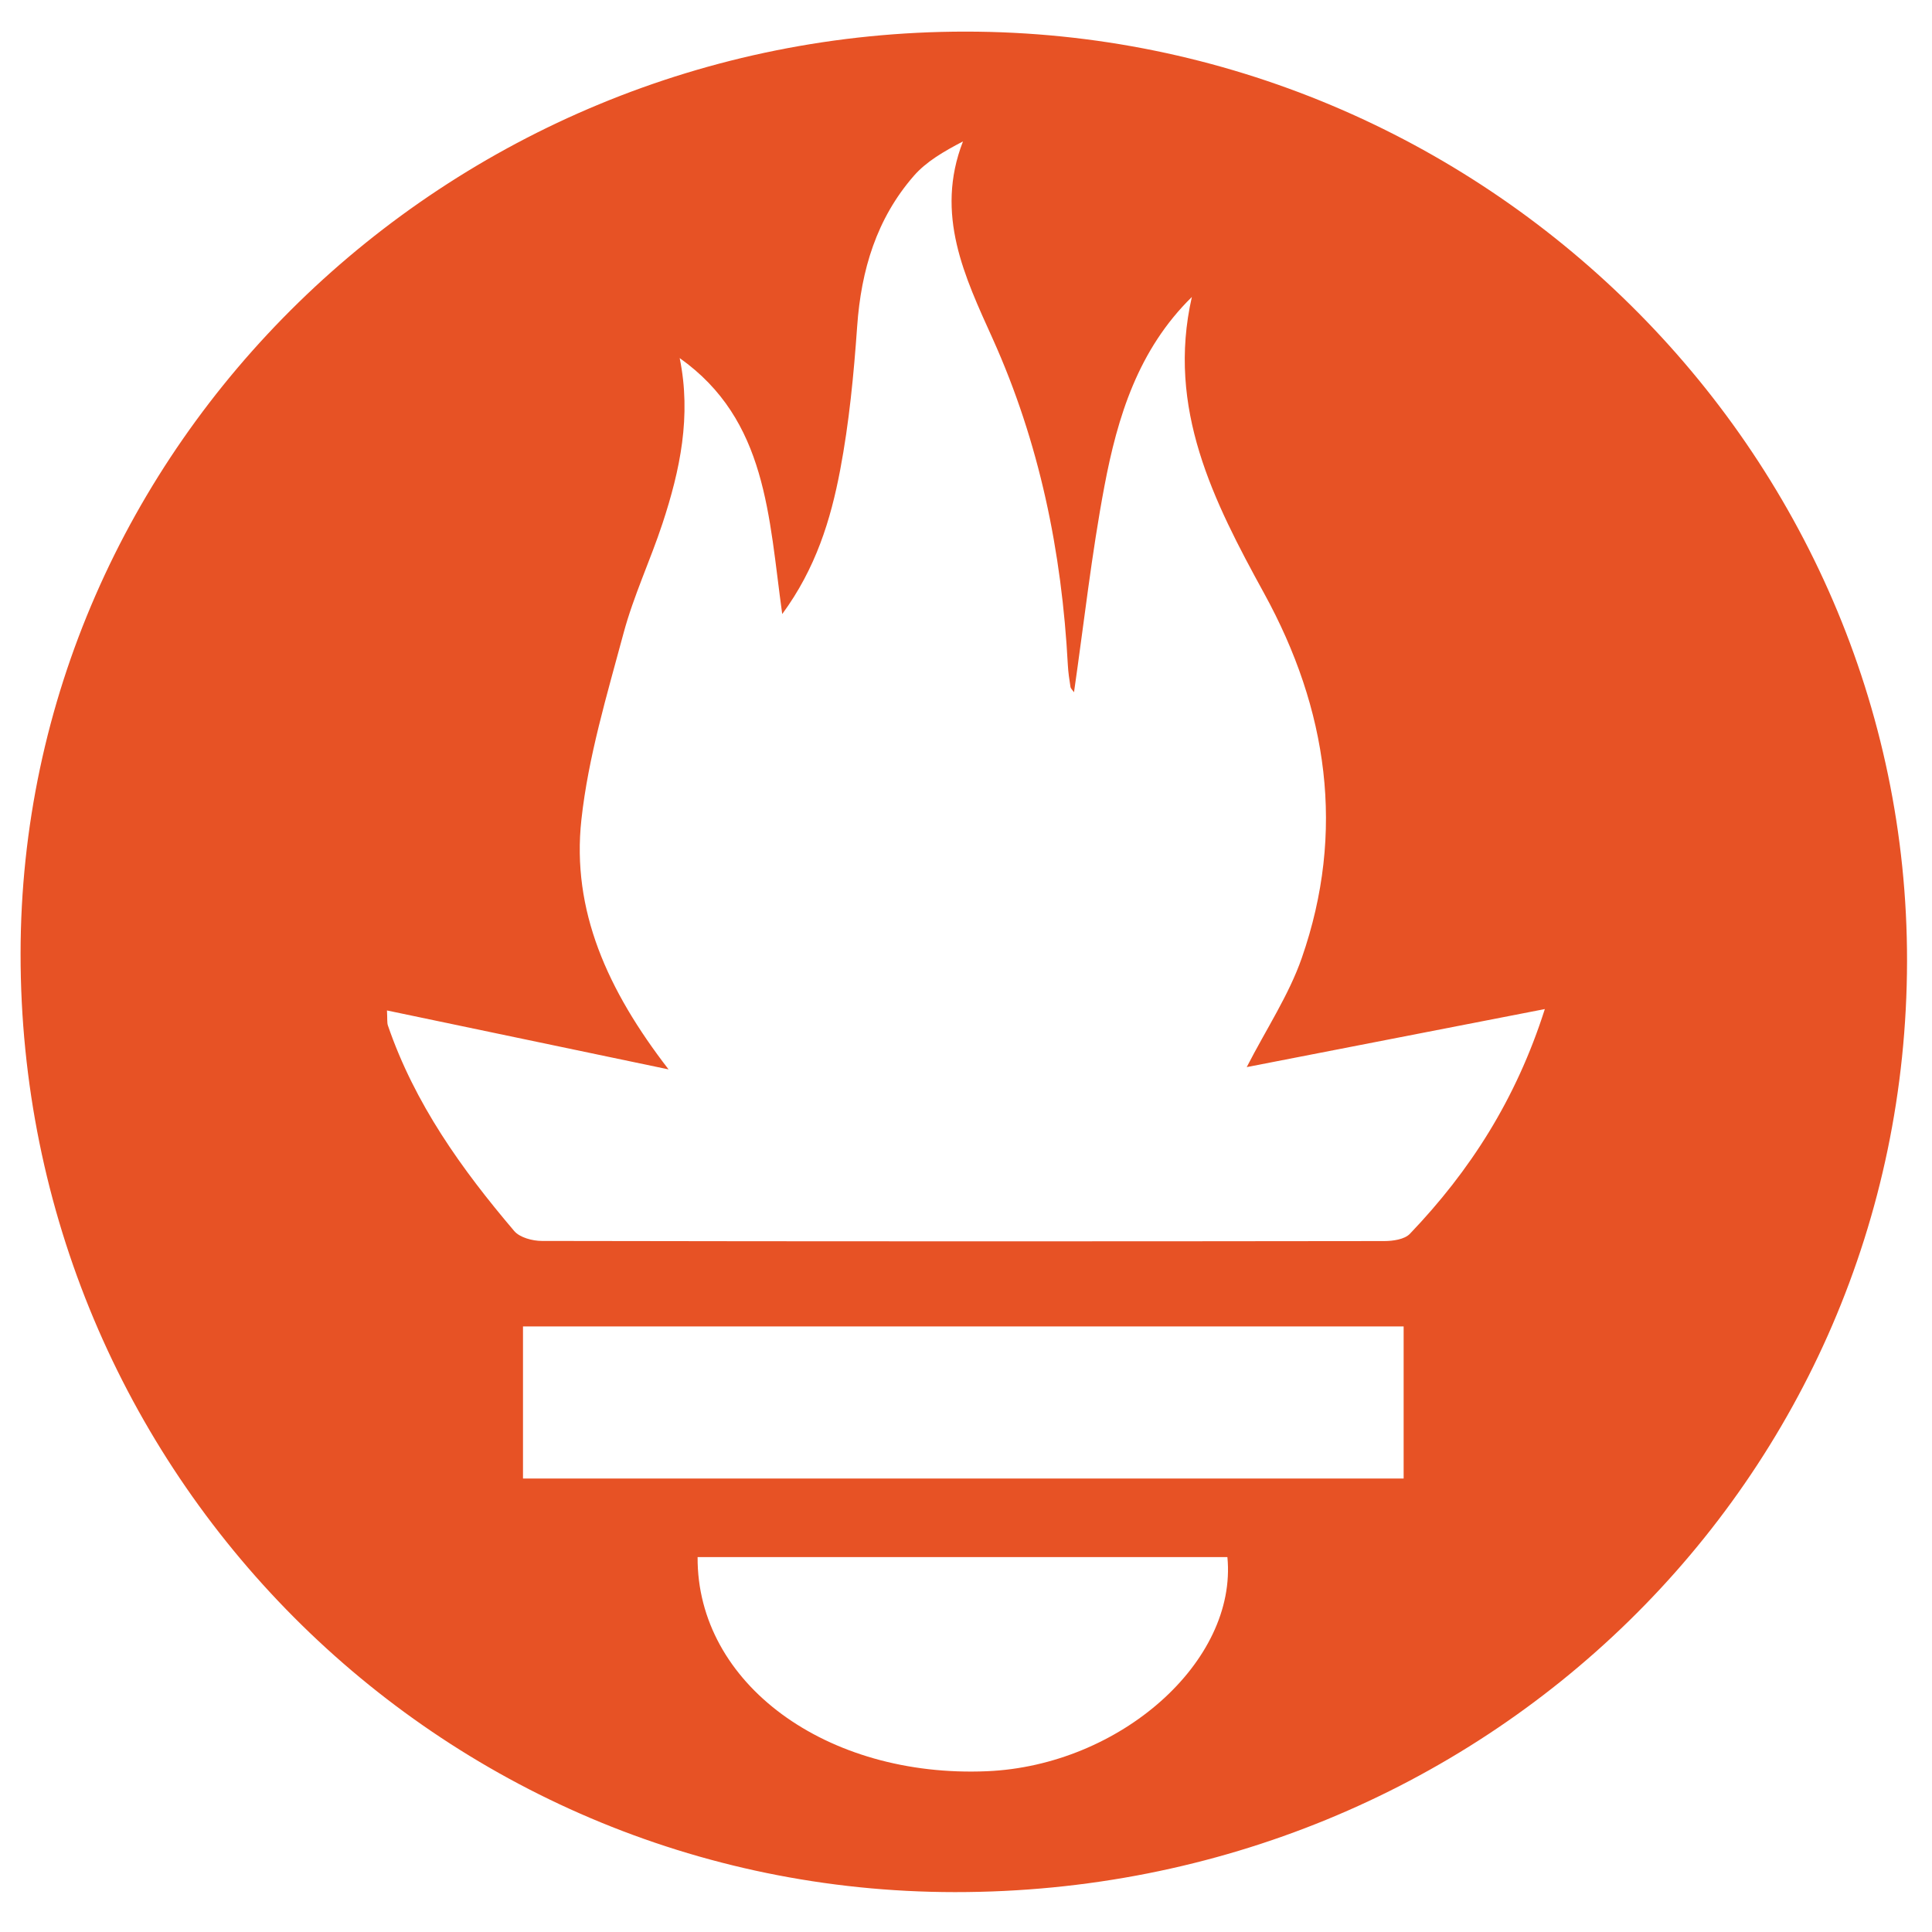 <?xml version="1.0" encoding="utf-8"?>
<!-- Generator: Adobe Illustrator 21.1.0, SVG Export Plug-In . SVG Version: 6.00 Build 0)  -->
<svg version="1.1" id="Layer_1" xmlns="http://www.w3.org/2000/svg" xmlns:xlink="http://www.w3.org/1999/xlink" x="0px" y="0px"
	 viewBox="0 0 432 432" enable-background="new 0 0 432 432" xml:space="preserve">
<g>
	<path fill="#E75225" d="M215.926,7.068c115.684,0.024,210.638,93.784,210.493,207.844
		c-0.148,115.793-94.713,208.252-212.912,208.169C97.95,423,4.52,329.143,4.601,213.221C4.68,99.867,99.833,7.044,215.926,7.068z
		 M151.979,80.069c2.652,12.978,0.076,25.082-3.846,36.988c-2.716,8.244-6.47,16.183-8.711,24.539
		c-3.694,13.769-7.885,27.619-9.422,41.701c-2.21,20.25,5.795,38.086,19.493,55.822c-22.25-4.657-42.428-8.88-62.966-13.179
		c0.11,1.978-0.007,2.727,0.21,3.361c5.968,17.43,16.471,32.115,28.243,45.957c1.246,1.465,4.082,2.217,6.182,2.221
		c62.782,0.115,125.565,0.109,188.347,0.028c1.948-0.003,4.546-0.369,5.741-1.618c13.456-14.063,23.746-30.079,30.179-50.257
		c-23.061,4.489-44.893,8.739-66.658,12.976c4.397-8.567,9.417-16.1,12.302-24.377c9.869-28.315,5.779-55.69-8.387-81.509
		c-11.368-20.72-21.854-41.349-16.183-66.32c-12.005,11.786-16.615,26.79-19.541,42.253c-2.882,15.23-4.58,30.684-6.811,46.136
		c-0.317-0.467-0.728-0.811-0.792-1.212c-0.258-1.621-0.499-3.255-0.587-4.893c-1.355-25.31-6.328-49.696-16.823-72.987
		c-6.178-13.71-12.99-27.727-6.622-44.081c-4.31,2.259-8.205,4.505-10.997,7.711c-8.333,9.569-11.779,21.062-12.666,33.645
		c-0.757,10.75-1.796,21.552-3.801,32.123c-2.107,11.109-5.448,21.998-12.956,32.209C171.874,115.496,171.537,93.926,151.979,80.069
		z M313.856,296.592c-66.229,0-131.466,0-196.914,0c0,11.661,0,22.809,0,34.007c65.932,0,131.376,0,196.914,0
		C313.856,319.012,313.856,308.028,313.856,296.592z M155.985,348.167c-0.163,28.317,28.851,49.414,64.709,47.883
		c29.716-1.269,56.016-24.51,53.755-47.883C235.127,348.167,195.77,348.167,155.985,348.167z"/>
</g>
</svg>
